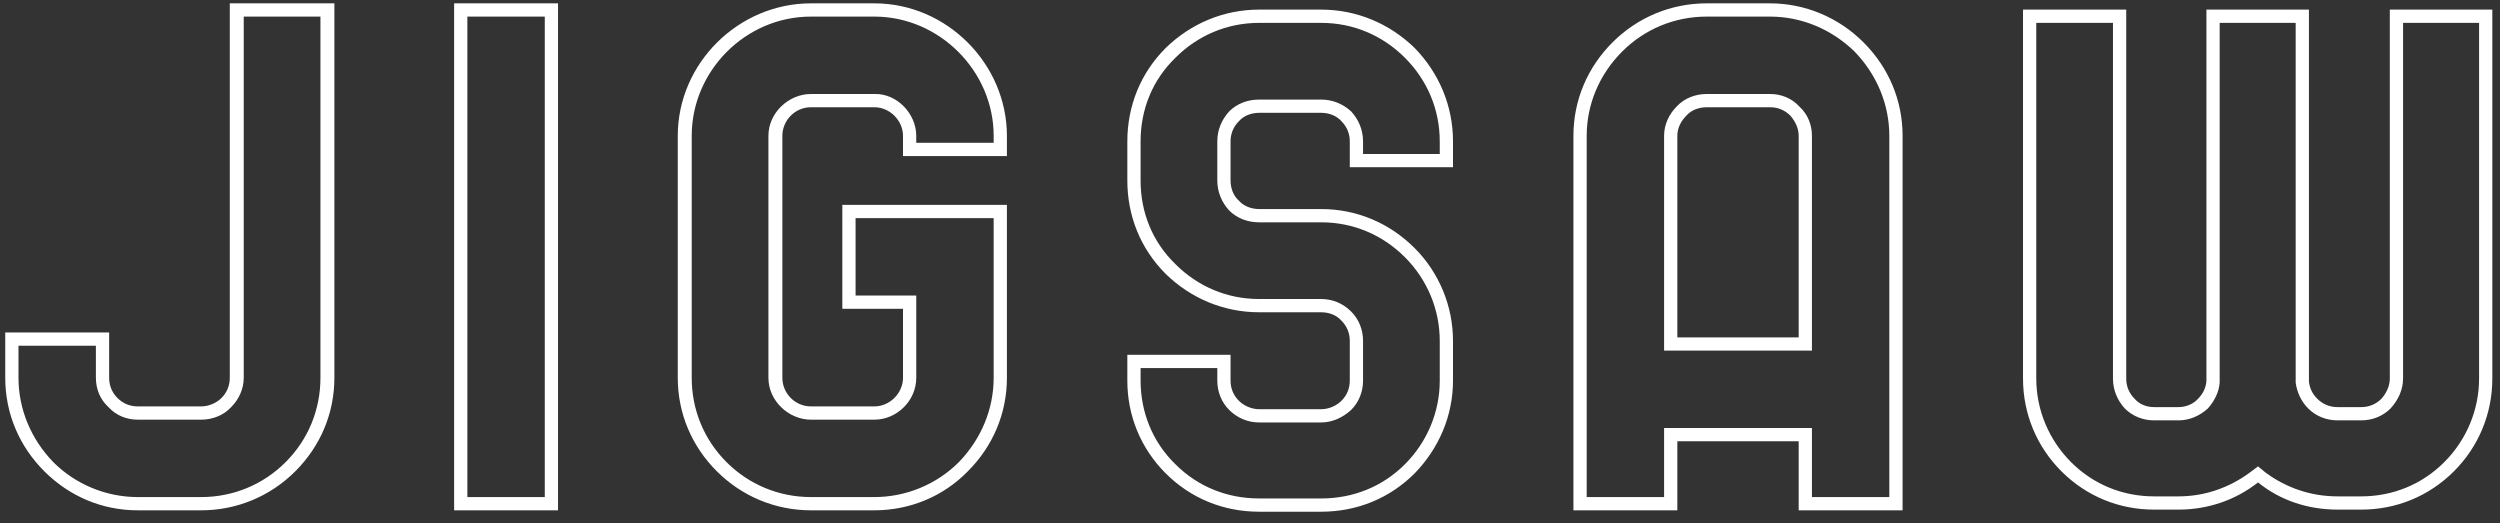 <svg width="215" height="45" viewBox="0 0 215 45" fill="none" xmlns="http://www.w3.org/2000/svg">
<rect x="0" y="0" width="215" height="45" fill="#333333" stroke="none"/>
<path d="M19.762 0.288H28.757V32.492C28.757 35.551 27.558 38.37 25.399 40.529C23.24 42.688 20.361 43.887 17.303 43.887H11.845C8.787 43.887 5.968 42.688 3.809 40.529C1.65 38.37 0.451 35.551 0.451 32.492V28.594H9.387V32.492C9.387 33.152 9.626 33.752 10.106 34.232C10.586 34.711 11.186 34.951 11.845 34.951H17.303C17.962 34.951 18.622 34.651 19.042 34.232C19.522 33.752 19.762 33.152 19.762 32.492V0.288V0.288ZM27.558 32.492V1.427H20.961V32.492C20.961 33.452 20.541 34.352 19.882 35.011C19.222 35.731 18.262 36.091 17.303 36.091H11.845C10.886 36.091 9.986 35.731 9.327 35.011C8.607 34.352 8.247 33.452 8.247 32.492V29.734H1.59V32.492C1.59 35.191 2.67 37.77 4.589 39.749C6.508 41.668 9.147 42.748 11.845 42.748H17.303C20.061 42.748 22.64 41.668 24.559 39.749C26.538 37.77 27.558 35.191 27.558 32.492ZM39.055 0.288H47.99V43.887H39.055V0.288ZM46.851 42.748V1.427H40.194V42.748H46.851ZM86.594 13.421H77.658V11.682C77.658 10.363 76.519 9.223 75.2 9.223H69.742C68.363 9.223 67.283 10.363 67.283 11.682V32.492C67.283 33.812 68.363 34.951 69.742 34.951H75.2C76.519 34.951 77.658 33.812 77.658 32.492V26.555H72.441V17.619H86.594V32.492C86.594 35.551 85.395 38.37 83.236 40.529C81.137 42.688 78.258 43.887 75.2 43.887H69.742C66.684 43.887 63.805 42.688 61.646 40.529C59.487 38.37 58.288 35.551 58.288 32.492V11.682C58.288 5.445 63.505 0.288 69.742 0.288H75.2C81.437 0.288 86.594 5.505 86.594 11.682V13.421ZM75.2 8.084C77.119 8.024 78.798 9.763 78.798 11.682V12.282H85.455V11.682C85.455 6.105 80.777 1.427 75.2 1.427H69.742C64.105 1.427 59.487 6.105 59.487 11.682V32.492C59.487 35.191 60.507 37.77 62.486 39.749C64.405 41.668 66.983 42.748 69.742 42.748H75.2C77.898 42.748 80.537 41.668 82.456 39.749C84.375 37.77 85.455 35.191 85.455 32.492V18.759H73.58V25.416H78.798V32.492C78.798 34.471 77.119 36.091 75.2 36.091H69.742C67.823 36.091 66.084 34.471 66.084 32.492V11.682C66.084 9.703 67.823 8.084 69.742 8.084H75.2V8.084ZM124.958 14.381H116.082V12.162C116.082 11.502 115.842 10.903 115.363 10.423C114.943 9.943 114.283 9.703 113.623 9.703H108.286C107.626 9.703 106.967 9.943 106.547 10.423C106.067 10.903 105.827 11.502 105.827 12.162V15.52C105.827 16.18 106.067 16.84 106.547 17.26C106.967 17.739 107.626 17.979 108.286 17.979H113.623C116.682 17.979 119.501 19.179 121.66 21.338C123.759 23.437 124.958 26.315 124.958 29.314V32.732C124.958 35.731 123.759 38.55 121.66 40.709C119.501 42.867 116.682 44.007 113.623 44.007H108.286C105.227 44.007 102.409 42.867 100.25 40.709C98.091 38.55 96.951 35.731 96.951 32.732V30.513H105.827V32.732C105.827 33.392 106.067 33.992 106.547 34.471C106.967 34.891 107.626 35.191 108.286 35.191H113.623C114.283 35.191 114.943 34.891 115.363 34.471C115.842 33.992 116.082 33.392 116.082 32.732V29.314C116.082 28.654 115.842 28.055 115.363 27.575C114.943 27.095 114.283 26.855 113.623 26.855H108.286C105.227 26.855 102.409 25.656 100.25 23.557C98.091 21.398 96.951 18.579 96.951 15.52V12.162C96.951 9.103 98.091 6.285 100.25 4.126C102.409 2.027 105.227 0.827 108.286 0.827H113.623C116.682 0.827 119.501 2.027 121.66 4.126C123.759 6.285 124.958 9.103 124.958 12.162V14.381V14.381ZM113.623 8.564C114.583 8.564 115.483 8.924 116.202 9.583C116.862 10.303 117.222 11.202 117.222 12.162V13.242H123.819V12.162C123.819 9.403 122.739 6.884 120.82 4.965C118.901 3.046 116.382 1.967 113.623 1.967H108.286C105.527 1.967 103.008 3.046 101.089 4.965C99.11 6.884 98.091 9.403 98.091 12.162V15.52C98.091 18.279 99.11 20.798 101.089 22.717C103.008 24.636 105.527 25.716 108.286 25.716H113.623C114.583 25.716 115.483 26.075 116.202 26.795C116.862 27.455 117.222 28.354 117.222 29.314V32.732C117.222 33.692 116.862 34.591 116.202 35.251C115.483 35.911 114.583 36.331 113.623 36.331H108.286C107.266 36.331 106.367 35.911 105.707 35.251C105.048 34.591 104.688 33.692 104.688 32.732V31.653H98.091V32.732C98.091 35.431 99.11 38.01 101.089 39.929C103.008 41.848 105.527 42.867 108.286 42.867H113.623C116.382 42.867 118.901 41.848 120.82 39.929C122.739 38.01 123.819 35.431 123.819 32.732V29.314C123.819 26.615 122.739 24.036 120.82 22.117C118.901 20.198 116.382 19.119 113.623 19.119H108.286C107.266 19.119 106.367 18.759 105.707 18.099C105.048 17.38 104.688 16.48 104.688 15.52V12.162C104.688 11.202 105.048 10.303 105.707 9.583C106.367 8.924 107.266 8.564 108.286 8.564H113.623V8.564ZM160.264 3.646C162.423 5.805 163.622 8.624 163.622 11.682V43.887H154.686V37.95H144.251V43.887H135.315V11.682C135.315 8.624 136.515 5.805 138.674 3.646C140.833 1.487 143.711 0.288 146.77 0.288H152.227C155.226 0.288 158.105 1.487 160.264 3.646V3.646ZM162.482 42.748V11.682C162.482 8.983 161.403 6.405 159.484 4.426C157.505 2.507 154.926 1.427 152.227 1.427H146.77C144.011 1.427 141.432 2.507 139.513 4.426C137.534 6.405 136.455 8.983 136.455 11.682V42.748H143.112V36.81H155.826V42.748H162.482V42.748ZM152.227 8.084C153.187 8.084 154.086 8.444 154.746 9.163C155.466 9.823 155.826 10.723 155.826 11.682V30.154H143.112V11.682C143.112 10.723 143.531 9.823 144.191 9.163C144.851 8.444 145.81 8.084 146.77 8.084H152.227ZM154.686 29.014V11.682C154.686 11.023 154.386 10.423 153.967 9.943C153.487 9.463 152.887 9.223 152.227 9.223H146.77C146.11 9.223 145.451 9.463 145.031 9.943C144.551 10.423 144.251 11.023 144.251 11.682V29.014H154.686V29.014ZM205.524 0.827H214.34V32.552C214.34 35.611 213.141 38.43 211.042 40.529C208.883 42.688 206.064 43.827 203.065 43.827H201.026C198.508 43.827 196.109 43.047 194.19 41.488C192.211 43.047 189.812 43.827 187.353 43.827H185.254C182.255 43.827 179.437 42.688 177.278 40.529C175.179 38.43 173.979 35.611 173.979 32.552V0.827H182.855V32.552C182.855 33.212 183.095 33.812 183.575 34.292C183.994 34.771 184.594 35.011 185.254 35.011H187.353C187.953 35.011 188.612 34.771 189.032 34.292C189.452 33.872 189.692 33.392 189.752 32.792V32.552V0.827H198.568V32.552V32.792C198.627 33.392 198.867 33.872 199.287 34.292C199.767 34.771 200.367 35.011 201.026 35.011H203.065C203.725 35.011 204.325 34.771 204.805 34.292C205.224 33.812 205.524 33.212 205.524 32.552V0.827V0.827ZM213.201 32.552V1.967H206.664V32.552C206.664 33.512 206.244 34.411 205.584 35.131C204.925 35.791 204.025 36.151 203.065 36.151H201.026C200.067 36.151 199.167 35.791 198.508 35.131C197.908 34.531 197.548 33.752 197.428 32.912V32.852V32.552V1.967H190.891V32.552V32.852V32.912C190.831 33.752 190.411 34.531 189.872 35.131C189.152 35.791 188.252 36.151 187.353 36.151H185.254C184.294 36.151 183.395 35.791 182.735 35.131C182.075 34.411 181.715 33.512 181.715 32.552V1.967H175.119V32.552C175.119 35.251 176.198 37.83 178.117 39.749C180.036 41.668 182.555 42.688 185.254 42.688H187.353C189.572 42.688 191.671 41.968 193.47 40.649L194.19 40.109L194.849 40.649C196.648 41.968 198.747 42.688 201.026 42.688H203.065C205.764 42.688 208.283 41.668 210.202 39.749C212.121 37.83 213.201 35.251 213.201 32.552V32.552Z" fill="white"/>
</svg>
